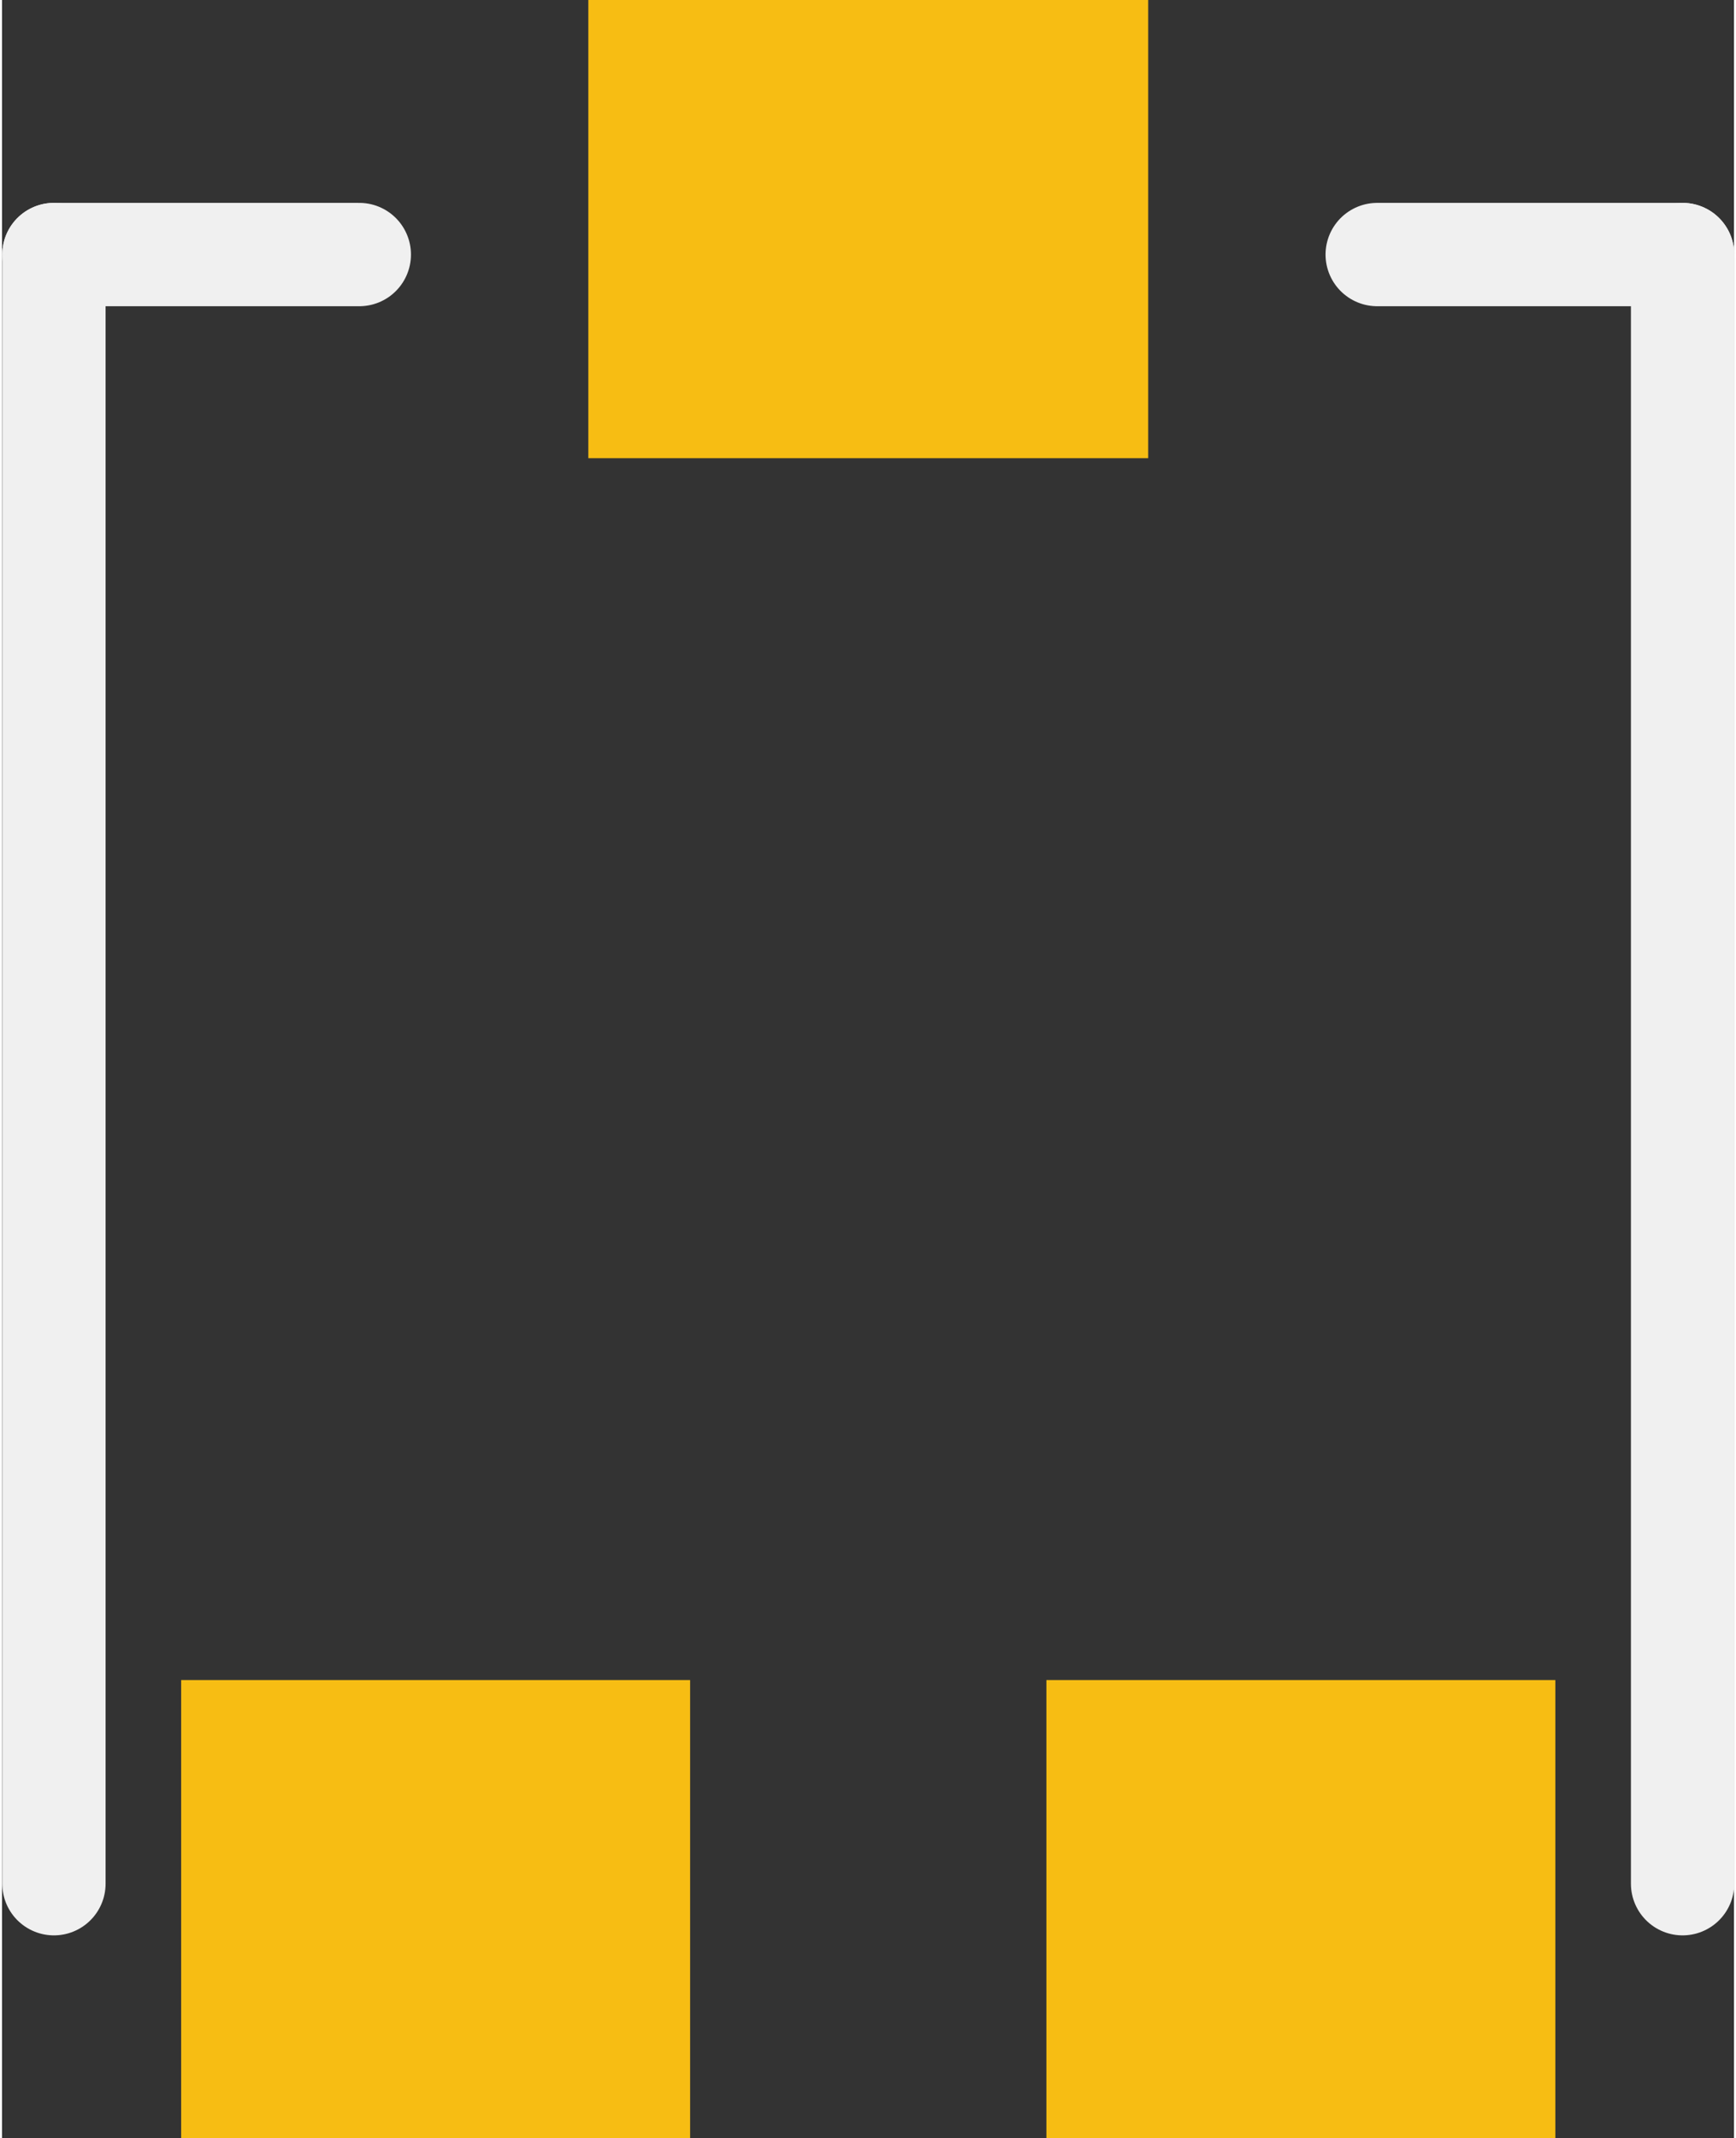 <?xml version='1.0' encoding='UTF-8' standalone='no'?>
<!-- Created with Fritzing (http://www.fritzing.org/) -->
<svg xmlns:svg='http://www.w3.org/2000/svg' xmlns='http://www.w3.org/2000/svg' version='1.2' baseProfile='tiny' x='0in' y='0in' width='0.134in' height='0.165in' viewBox='0 0 3.403 4.2' >
<rect x="0" y="0" width="3.403" height="4.2" fill="#333333" stroke="none"/>
<g id='copper1'>
<rect id='connector0pad' connectorname='1' x='0.352' y='3.3' width='1' height='0.9' stroke='none' stroke-width='0' fill='#F7BD13' stroke-linecap='round'/>
<rect id='connector1pad' connectorname='3' x='2.052' y='3.3' width='1' height='0.9' stroke='none' stroke-width='0' fill='#F7BD13' stroke-linecap='round'/>
<rect id='connector2pad' connectorname='2' x='1.152' y='0' width='1.1' height='0.9' stroke='none' stroke-width='0' fill='#F7BD13' stroke-linecap='round'/>
<g id='copper0'>
</g>
</g>
<g id='silkscreen'>
<line class='other' x1='0.702' y1='0.5' x2='0.102' y2='0.5' stroke='#f0f0f0' stroke-width='0.203' stroke-linecap='round'/>
<line class='other' x1='0.102' y1='0.5' x2='0.102' y2='3.7' stroke='#f0f0f0' stroke-width='0.203' stroke-linecap='round'/>
<line class='other' x1='2.702' y1='0.5' x2='3.302' y2='0.5' stroke='#f0f0f0' stroke-width='0.203' stroke-linecap='round'/>
<line class='other' x1='3.302' y1='0.5' x2='3.302' y2='3.7' stroke='#f0f0f0' stroke-width='0.203' stroke-linecap='round'/>
</g>
</svg>
